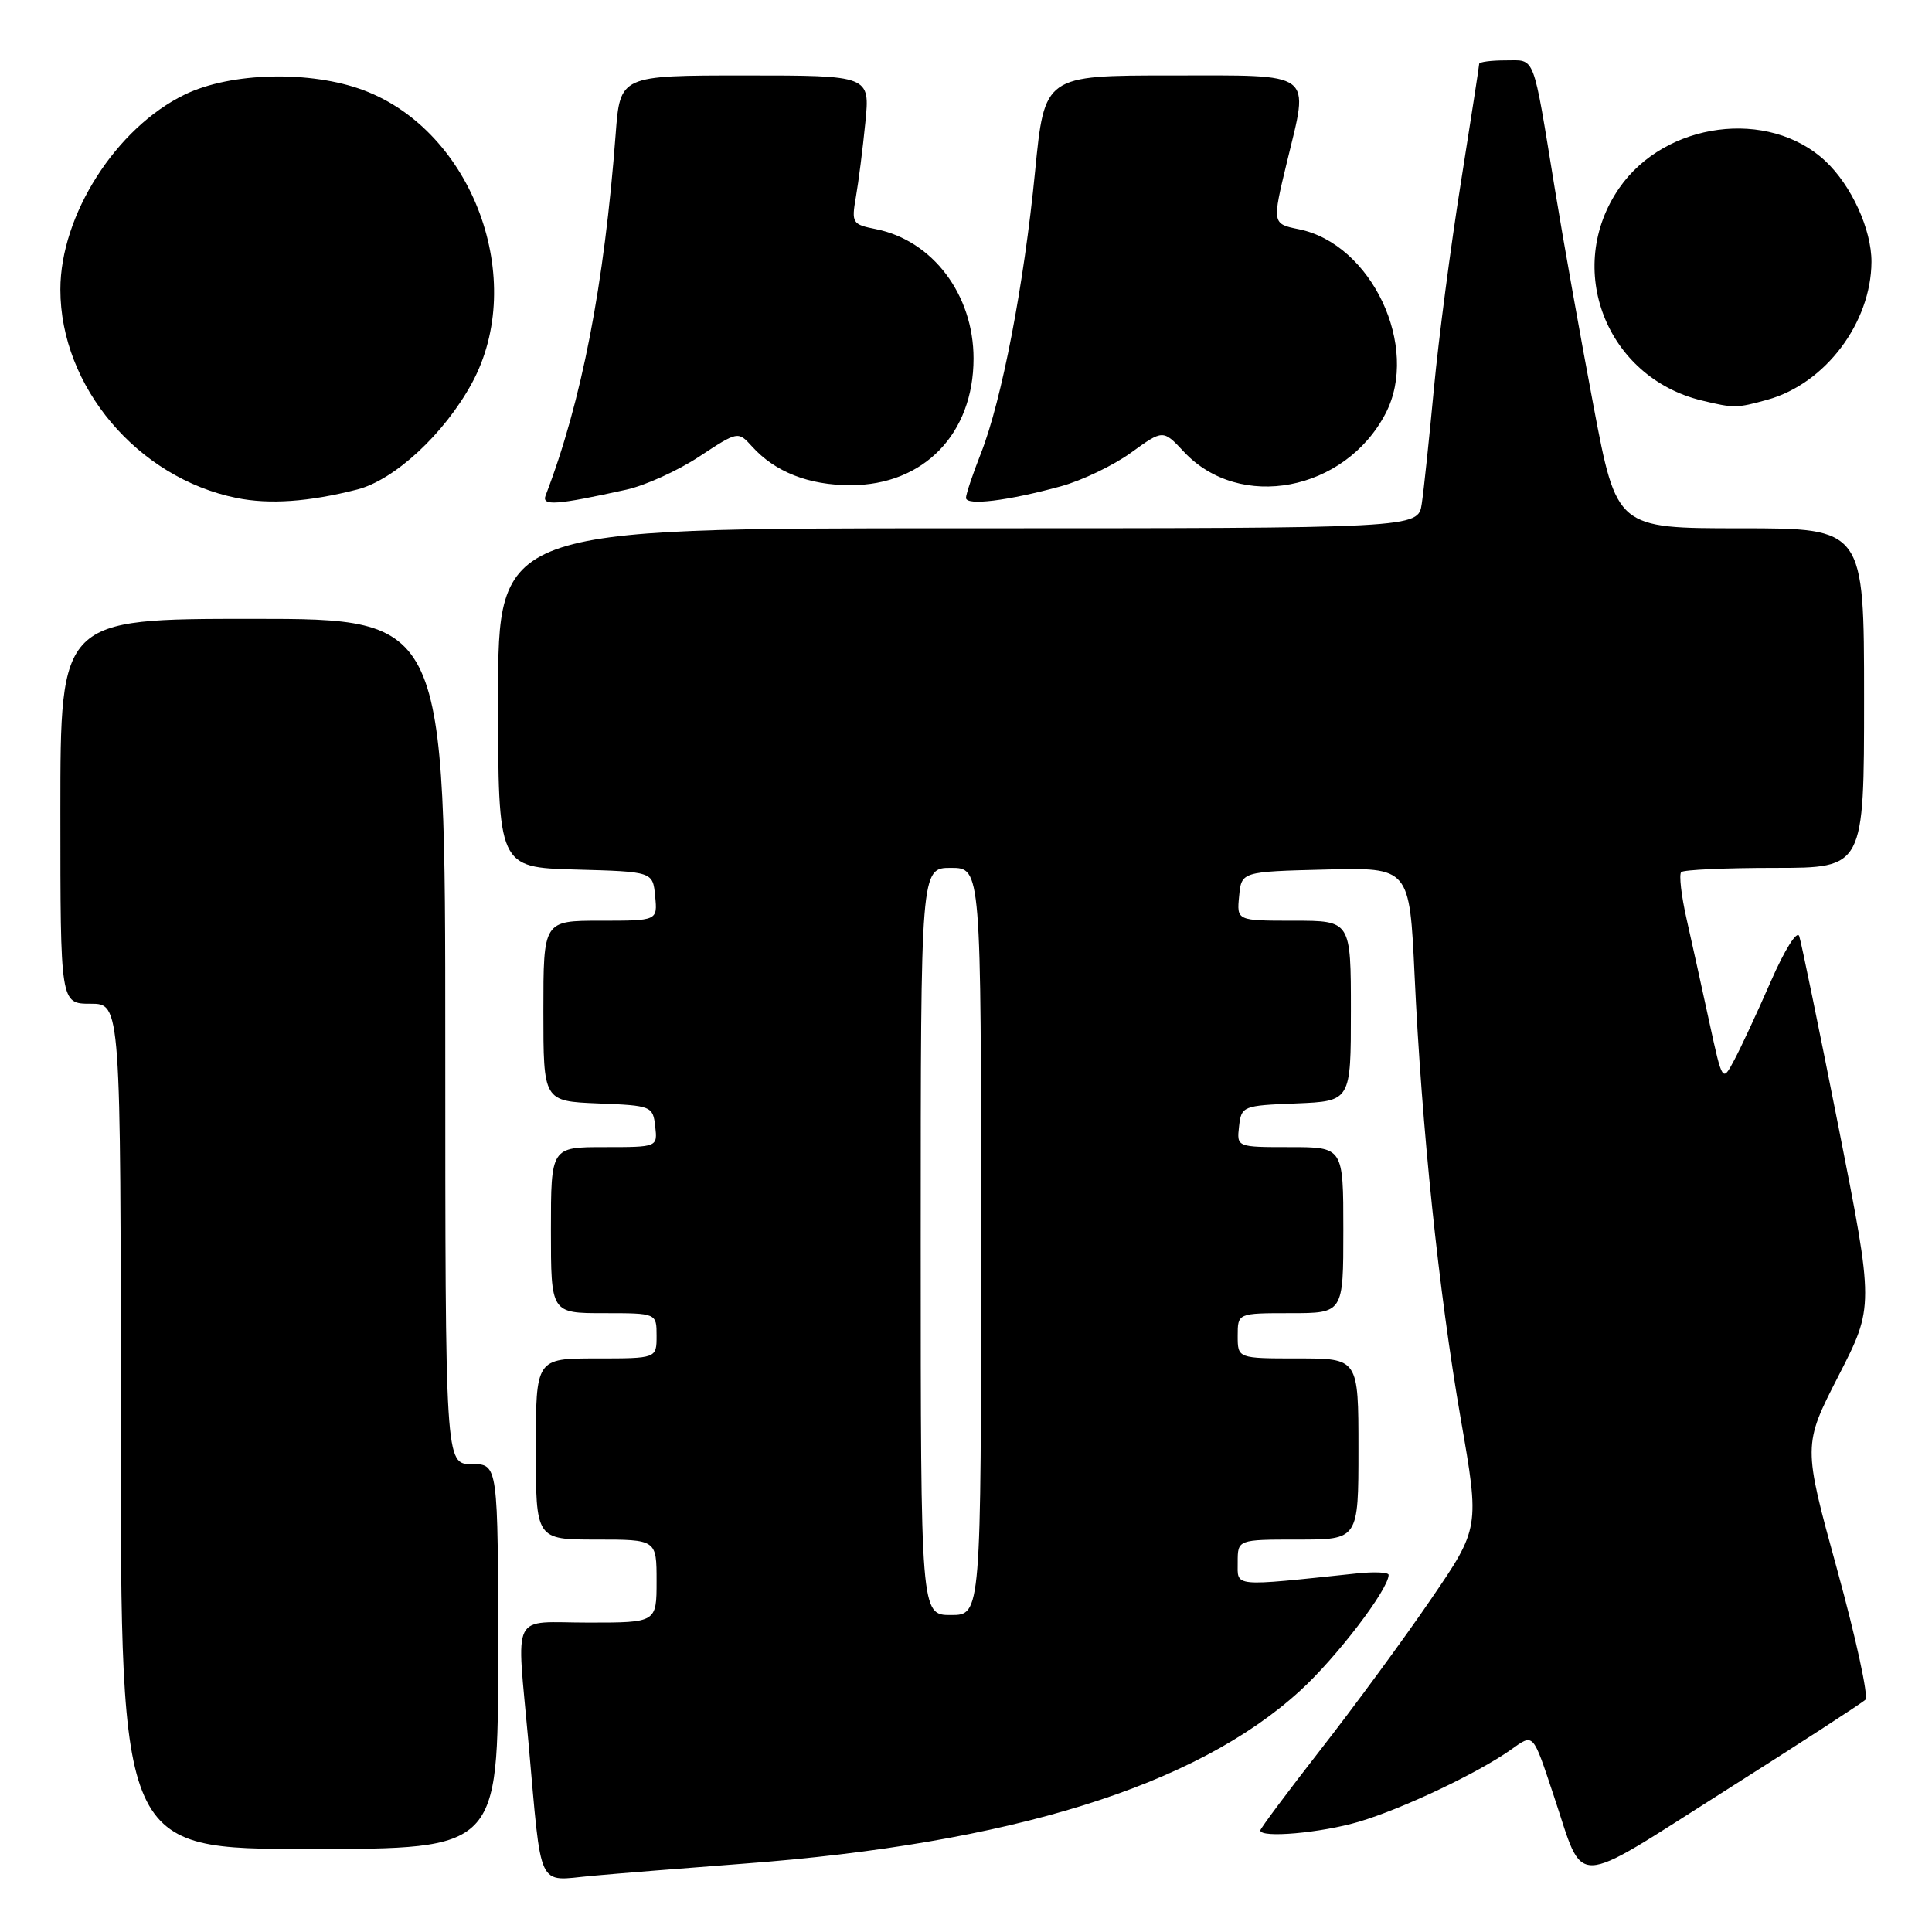 <?xml version="1.0" encoding="UTF-8" standalone="no"?>
<!DOCTYPE svg PUBLIC "-//W3C//DTD SVG 1.1//EN" "http://www.w3.org/Graphics/SVG/1.1/DTD/svg11.dtd" >
<svg xmlns="http://www.w3.org/2000/svg" xmlns:xlink="http://www.w3.org/1999/xlink" version="1.1" viewBox="0 0 256 256">
 <g >
 <path fill="currentColor"
d=" M 98.50 246.95 C 133.89 244.30 158.45 236.67 172.27 224.03 C 177.09 219.64 184.00 210.58 184.00 208.68 C 184.00 208.33 182.09 208.24 179.75 208.49 C 163.12 210.24 164.00 210.32 164.00 207.01 C 164.00 204.00 164.00 204.00 172.00 204.00 C 180.00 204.00 180.00 204.00 180.00 192.00 C 180.00 180.00 180.00 180.00 172.00 180.00 C 164.00 180.00 164.00 180.00 164.00 177.00 C 164.00 174.00 164.00 174.00 171.00 174.00 C 178.00 174.00 178.00 174.00 178.00 163.00 C 178.00 152.00 178.00 152.00 170.93 152.00 C 163.87 152.00 163.87 152.00 164.18 149.25 C 164.49 146.56 164.67 146.49 171.75 146.21 C 179.00 145.91 179.00 145.91 179.00 133.96 C 179.00 122.00 179.00 122.00 171.44 122.00 C 163.87 122.00 163.87 122.00 164.19 118.75 C 164.50 115.50 164.50 115.50 175.64 115.22 C 186.77 114.94 186.77 114.94 187.44 129.22 C 188.38 149.48 190.64 171.17 193.55 187.98 C 196.07 202.46 196.07 202.46 189.56 211.98 C 185.98 217.22 179.44 226.13 175.02 231.79 C 170.61 237.45 167.00 242.29 167.00 242.54 C 167.00 243.59 175.03 242.88 180.07 241.39 C 185.85 239.67 195.76 234.98 200.18 231.86 C 203.26 229.68 203.05 229.46 205.90 238.00 C 210.00 250.28 207.98 250.34 228.45 237.37 C 238.32 231.12 246.75 225.65 247.18 225.22 C 247.61 224.79 245.92 217.03 243.43 207.97 C 238.90 191.50 238.90 191.50 243.61 182.31 C 248.32 173.13 248.32 173.13 243.61 149.31 C 241.02 136.22 238.68 124.85 238.41 124.05 C 238.12 123.23 236.48 125.84 234.64 130.05 C 232.85 134.15 230.67 138.83 229.80 140.46 C 228.23 143.41 228.23 143.41 226.50 135.46 C 225.55 131.08 224.20 124.94 223.49 121.81 C 222.78 118.69 222.46 115.87 222.77 115.56 C 223.08 115.25 228.66 115.00 235.17 115.00 C 247.00 115.00 247.00 115.00 247.00 92.50 C 247.00 70.00 247.00 70.00 230.61 70.00 C 214.22 70.00 214.22 70.00 211.14 53.75 C 209.45 44.81 207.14 31.88 206.02 25.00 C 203.05 6.82 203.50 8.00 199.48 8.00 C 197.57 8.00 196.00 8.21 196.00 8.46 C 196.00 8.71 194.90 15.79 193.57 24.21 C 192.23 32.62 190.62 44.90 190.00 51.50 C 189.38 58.10 188.66 64.96 188.39 66.75 C 187.91 70.00 187.91 70.00 126.95 70.00 C 66.00 70.00 66.00 70.00 66.00 92.47 C 66.00 114.93 66.00 114.93 76.25 115.22 C 86.50 115.50 86.50 115.50 86.81 118.75 C 87.13 122.00 87.13 122.00 79.56 122.00 C 72.00 122.00 72.00 122.00 72.00 133.96 C 72.00 145.91 72.00 145.91 79.25 146.21 C 86.33 146.49 86.51 146.56 86.82 149.25 C 87.13 152.00 87.13 152.00 80.07 152.00 C 73.00 152.00 73.00 152.00 73.00 163.00 C 73.00 174.00 73.00 174.00 80.00 174.00 C 87.00 174.00 87.00 174.00 87.00 177.00 C 87.00 180.00 87.00 180.00 79.00 180.00 C 71.00 180.00 71.00 180.00 71.00 192.00 C 71.00 204.00 71.00 204.00 79.00 204.00 C 87.00 204.00 87.00 204.00 87.00 209.50 C 87.00 215.00 87.00 215.00 78.00 215.00 C 67.52 215.00 68.44 213.16 70.03 230.95 C 71.80 250.73 71.10 249.24 78.31 248.57 C 81.71 248.26 90.80 247.53 98.50 246.95 Z  M 66.00 219.50 C 66.00 194.00 66.00 194.00 62.50 194.00 C 59.00 194.00 59.00 194.00 59.00 138.00 C 59.00 82.00 59.00 82.00 33.50 82.00 C 8.00 82.00 8.00 82.00 8.00 107.50 C 8.00 133.00 8.00 133.00 12.00 133.00 C 16.00 133.00 16.00 133.00 16.00 189.00 C 16.00 245.00 16.00 245.00 41.00 245.00 C 66.00 245.00 66.00 245.00 66.00 219.50 Z  M 47.34 64.86 C 52.29 63.59 58.87 57.49 62.52 50.79 C 69.95 37.13 62.67 17.40 48.19 11.96 C 41.15 9.32 30.61 9.56 24.50 12.52 C 15.38 16.93 8.00 28.50 8.00 38.36 C 8.00 51.22 18.22 63.32 31.34 65.98 C 35.71 66.87 40.92 66.50 47.34 64.86 Z  M 83.00 64.88 C 85.47 64.34 89.82 62.37 92.65 60.50 C 97.79 57.12 97.79 57.12 99.65 59.16 C 102.70 62.54 107.15 64.29 112.71 64.29 C 122.40 64.29 129.00 57.48 129.00 47.50 C 129.00 39.04 123.59 31.87 116.06 30.36 C 112.93 29.74 112.81 29.55 113.41 26.10 C 113.76 24.12 114.32 19.69 114.66 16.25 C 115.29 10.00 115.29 10.00 98.73 10.00 C 82.17 10.00 82.17 10.00 81.58 17.75 C 80.07 37.76 77.07 53.23 72.29 65.67 C 71.76 67.07 73.77 66.92 83.00 64.88 Z  M 140.56 64.44 C 143.35 63.68 147.54 61.67 149.87 59.98 C 154.11 56.91 154.11 56.91 156.88 59.87 C 164.25 67.76 178.20 65.12 183.59 54.80 C 188.19 45.99 181.75 32.30 172.08 30.37 C 168.57 29.66 168.56 29.61 170.52 21.50 C 173.47 9.30 174.40 10.00 155.20 10.00 C 138.40 10.00 138.40 10.00 137.15 22.75 C 135.68 37.77 132.74 53.04 129.98 60.06 C 128.89 62.82 128.00 65.48 128.00 65.97 C 128.00 67.04 133.51 66.37 140.56 64.44 Z  M 234.22 52.96 C 241.86 50.83 247.93 42.78 247.98 34.71 C 248.00 30.41 245.32 24.55 241.85 21.32 C 234.34 14.33 220.65 16.13 214.57 24.90 C 207.20 35.54 212.81 50.01 225.50 53.07 C 229.78 54.10 230.10 54.10 234.22 52.96 Z  M 122.00 164.50 C 122.00 115.00 122.00 115.00 126.00 115.00 C 130.00 115.00 130.00 115.00 130.00 164.50 C 130.00 214.00 130.00 214.00 126.00 214.00 C 122.00 214.00 122.00 214.00 122.00 164.50 Z "/>
</g>
</svg>